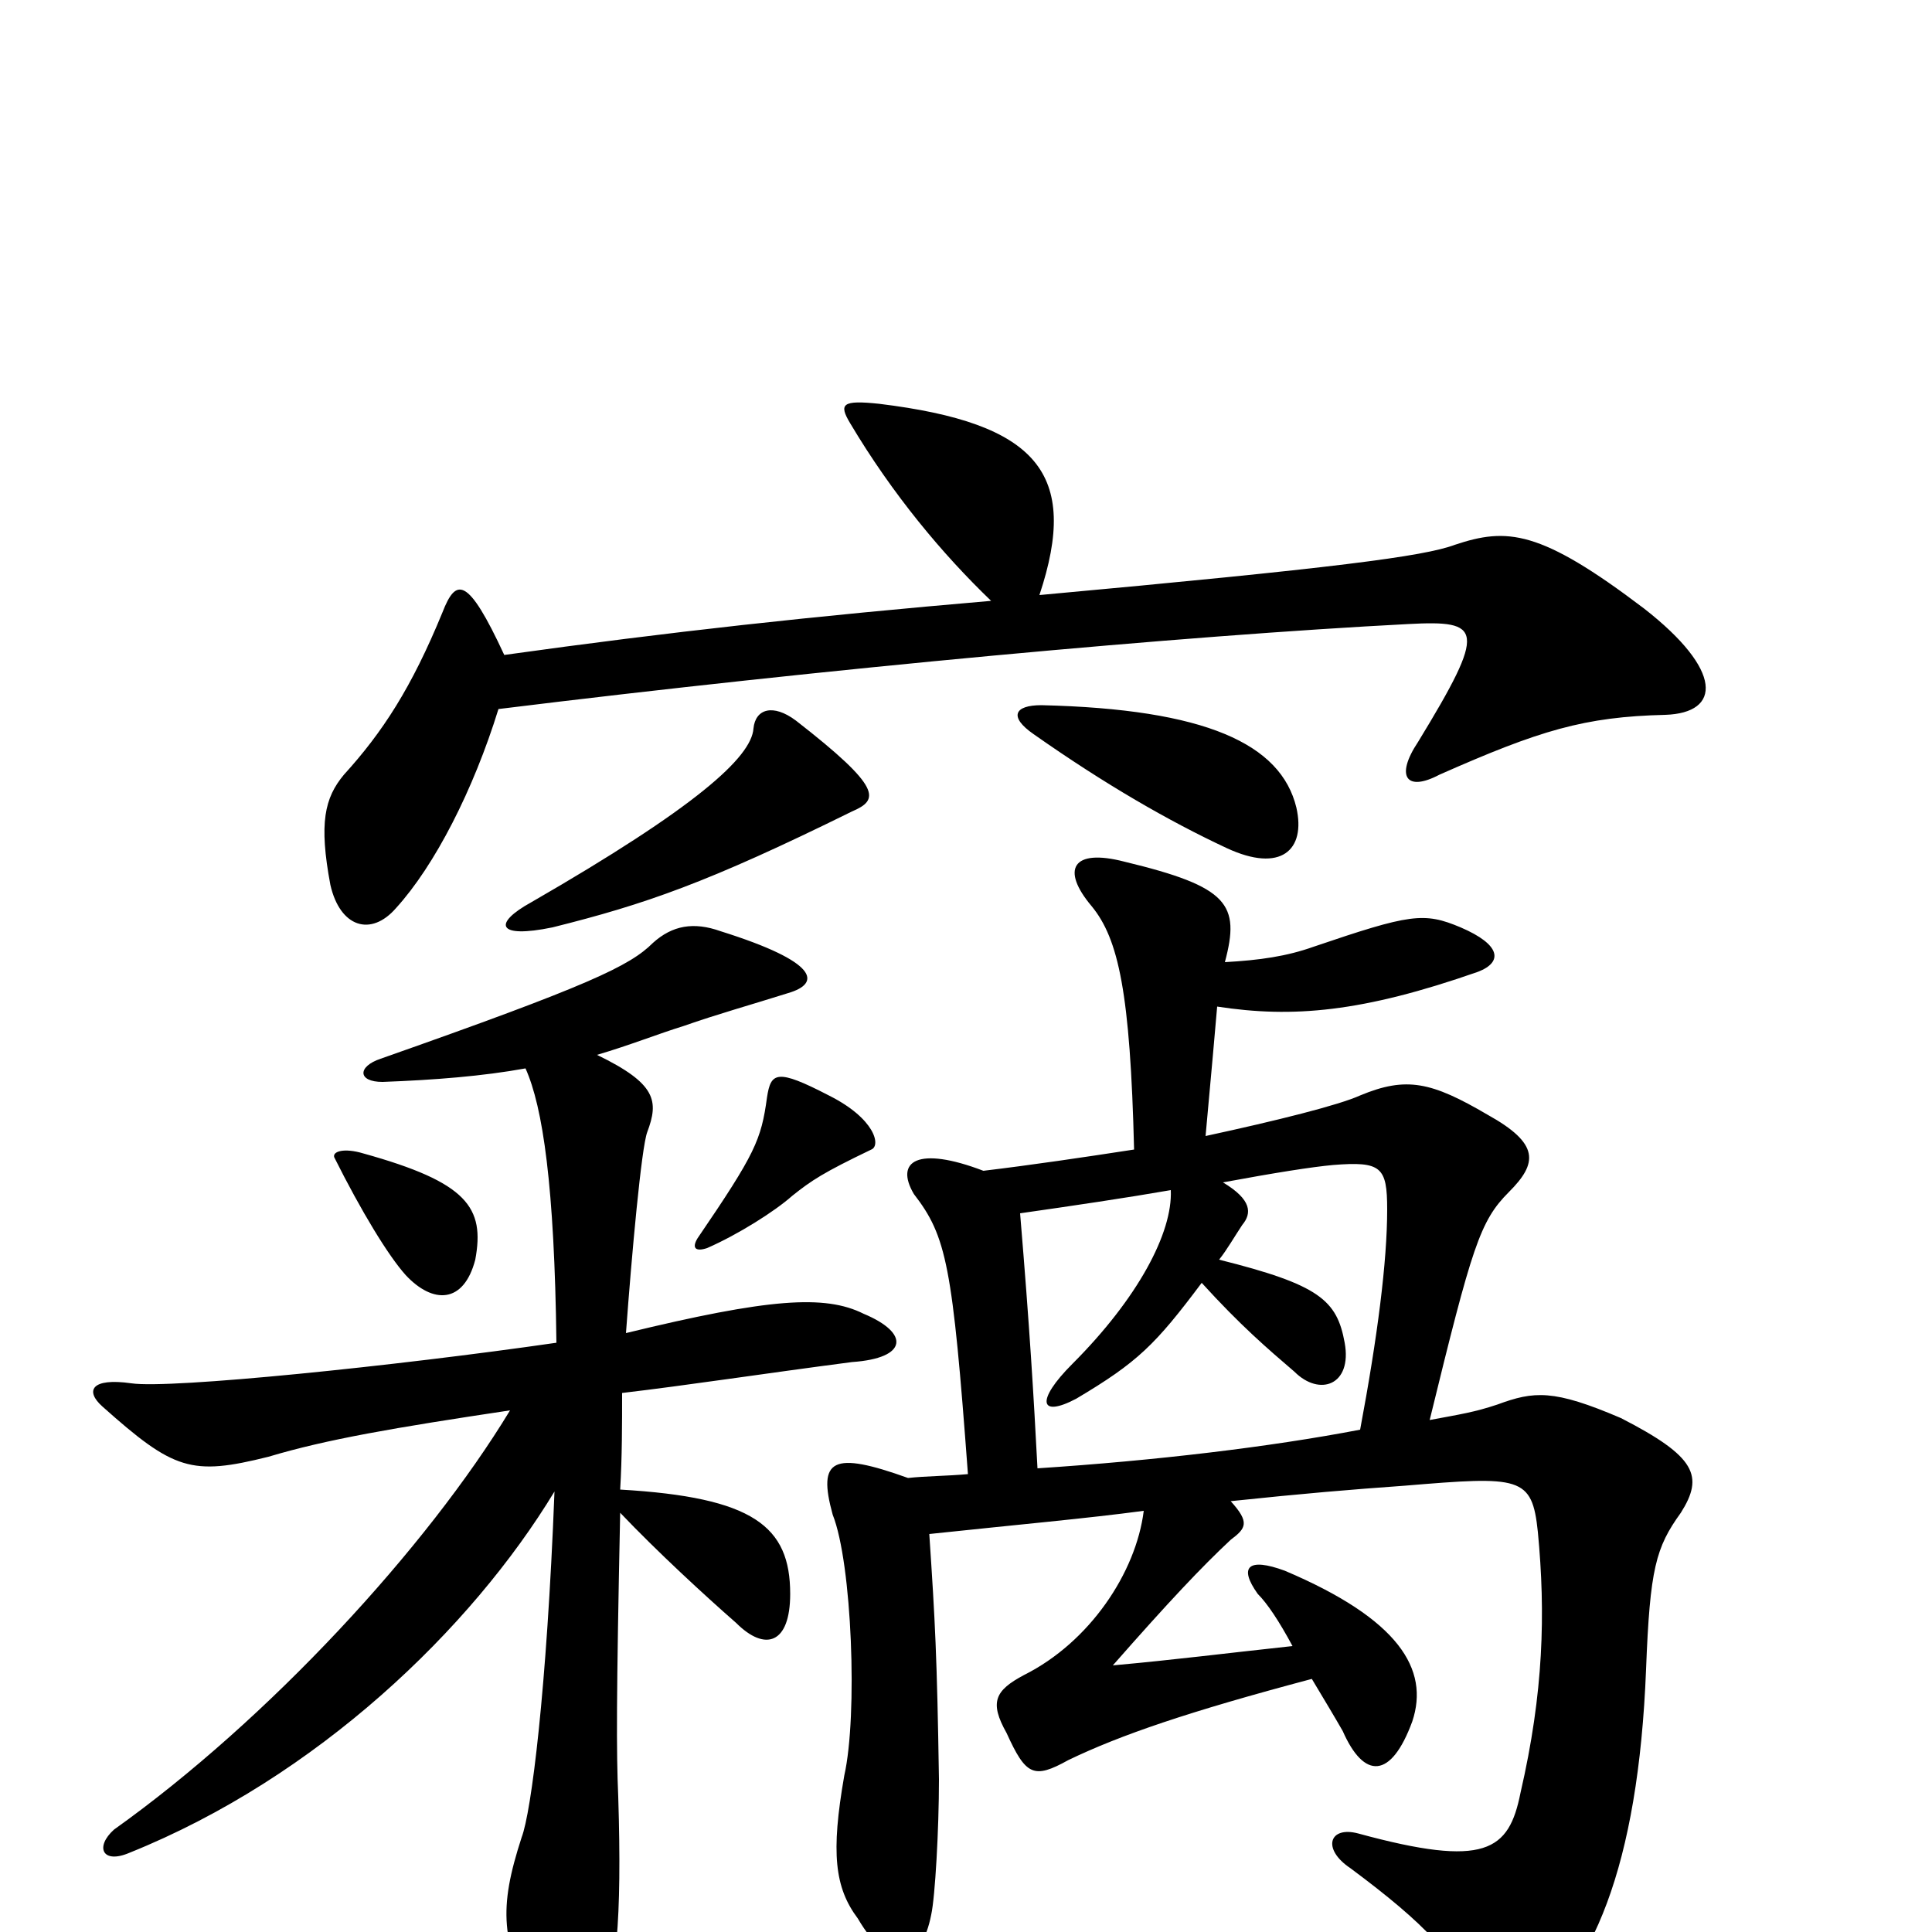 <svg xmlns="http://www.w3.org/2000/svg" viewBox="0 -1000 1000 1000">
	<path fill="#000000" d="M537 -240C535 -278 533 -312 528 -372C556 -376 583 -380 606 -384C607 -362 589 -328 555 -294C536 -275 538 -266 557 -276C589 -295 598 -304 622 -336C642 -314 656 -302 670 -290C683 -277 700 -283 696 -305C692 -327 683 -335 631 -348C635 -353 639 -360 643 -366C648 -372 648 -379 633 -388C660 -393 679 -396 690 -397C715 -399 718 -396 718 -374C718 -347 713 -308 704 -260C657 -251 598 -244 537 -240ZM481 -206C528 -211 562 -214 592 -218C588 -186 564 -150 530 -133C515 -125 512 -119 521 -103C531 -81 535 -79 553 -89C580 -102 615 -114 679 -131C685 -121 691 -111 695 -104C706 -79 720 -79 731 -109C740 -136 724 -162 665 -187C646 -194 641 -189 651 -175C656 -170 662 -161 669 -148C632 -144 609 -141 576 -138C605 -171 622 -189 637 -203C645 -209 647 -212 637 -223C675 -227 699 -229 727 -231C787 -236 793 -236 796 -207C800 -165 799 -124 787 -72C781 -42 769 -33 703 -51C688 -55 684 -43 699 -33C738 -4 754 13 765 39C771 54 776 57 786 49C824 23 848 -34 852 -136C854 -188 857 -199 870 -217C882 -236 878 -246 839 -266C804 -281 794 -280 775 -273C763 -269 756 -268 740 -265C762 -355 766 -368 781 -383C796 -398 797 -408 770 -423C741 -440 728 -443 704 -433C693 -428 661 -420 624 -412C627 -445 629 -467 630 -479C669 -473 705 -476 765 -497C778 -502 777 -511 756 -520C737 -528 730 -527 680 -510C666 -505 652 -503 634 -502C642 -532 636 -541 582 -554C555 -561 549 -550 565 -531C579 -514 585 -486 587 -405C561 -401 534 -397 509 -394C475 -407 463 -399 473 -382C490 -360 493 -345 501 -237C490 -236 479 -236 470 -235C431 -249 423 -245 431 -216C441 -191 444 -112 437 -81C430 -41 432 -23 444 -7C461 22 477 17 482 -9C484 -18 486 -53 486 -79C485 -143 484 -161 481 -206ZM429 -433C402 -447 399 -445 397 -432C394 -410 391 -403 361 -359C358 -354 360 -352 366 -354C382 -361 401 -373 410 -381C420 -389 426 -393 451 -405C456 -407 453 -421 429 -433ZM188 -403C178 -406 172 -404 173 -401C187 -373 201 -350 210 -340C224 -325 240 -325 246 -348C251 -375 242 -388 188 -403ZM272 -447C281 -427 287 -386 288 -305C205 -293 88 -281 68 -284C47 -287 44 -280 53 -272C90 -239 99 -236 139 -246C169 -255 204 -261 264 -270C221 -199 139 -110 59 -53C49 -44 53 -35 67 -41C164 -80 244 -157 287 -228C283 -125 275 -62 270 -49C258 -12 259 5 278 42C287 62 301 64 310 43C319 26 322 -6 320 -70C319 -93 319 -121 321 -217C340 -197 365 -174 381 -160C396 -145 409 -149 409 -175C409 -210 390 -225 321 -229C322 -246 322 -263 322 -279C356 -283 395 -289 441 -295C470 -297 471 -310 447 -320C427 -330 398 -328 324 -310C327 -351 332 -406 335 -414C341 -430 340 -439 309 -454C326 -459 341 -465 354 -469C371 -475 389 -480 408 -486C425 -491 424 -502 373 -518C359 -523 348 -521 338 -512C326 -500 305 -490 197 -452C185 -448 185 -440 198 -440C225 -441 250 -443 272 -447ZM513 -689C420 -681 347 -673 261 -661C242 -702 236 -701 229 -683C213 -644 198 -621 178 -599C168 -587 165 -574 171 -542C176 -520 192 -515 205 -530C225 -552 245 -591 258 -633C428 -654 613 -671 729 -677C767 -679 770 -675 734 -616C722 -598 728 -590 745 -599C797 -622 820 -629 862 -630C891 -631 892 -653 851 -685C797 -726 780 -727 753 -718C737 -712 691 -706 538 -692C559 -755 537 -781 455 -791C436 -793 434 -791 440 -781C462 -744 488 -713 513 -689ZM671 -582C663 -615 624 -633 539 -635C525 -635 522 -629 535 -620C572 -594 605 -575 635 -561C663 -548 676 -560 671 -582ZM275 -533C255 -522 257 -514 286 -520C334 -532 366 -543 441 -580C455 -586 457 -592 412 -627C400 -636 391 -633 390 -623C389 -608 360 -582 275 -533Z"/>
</svg>